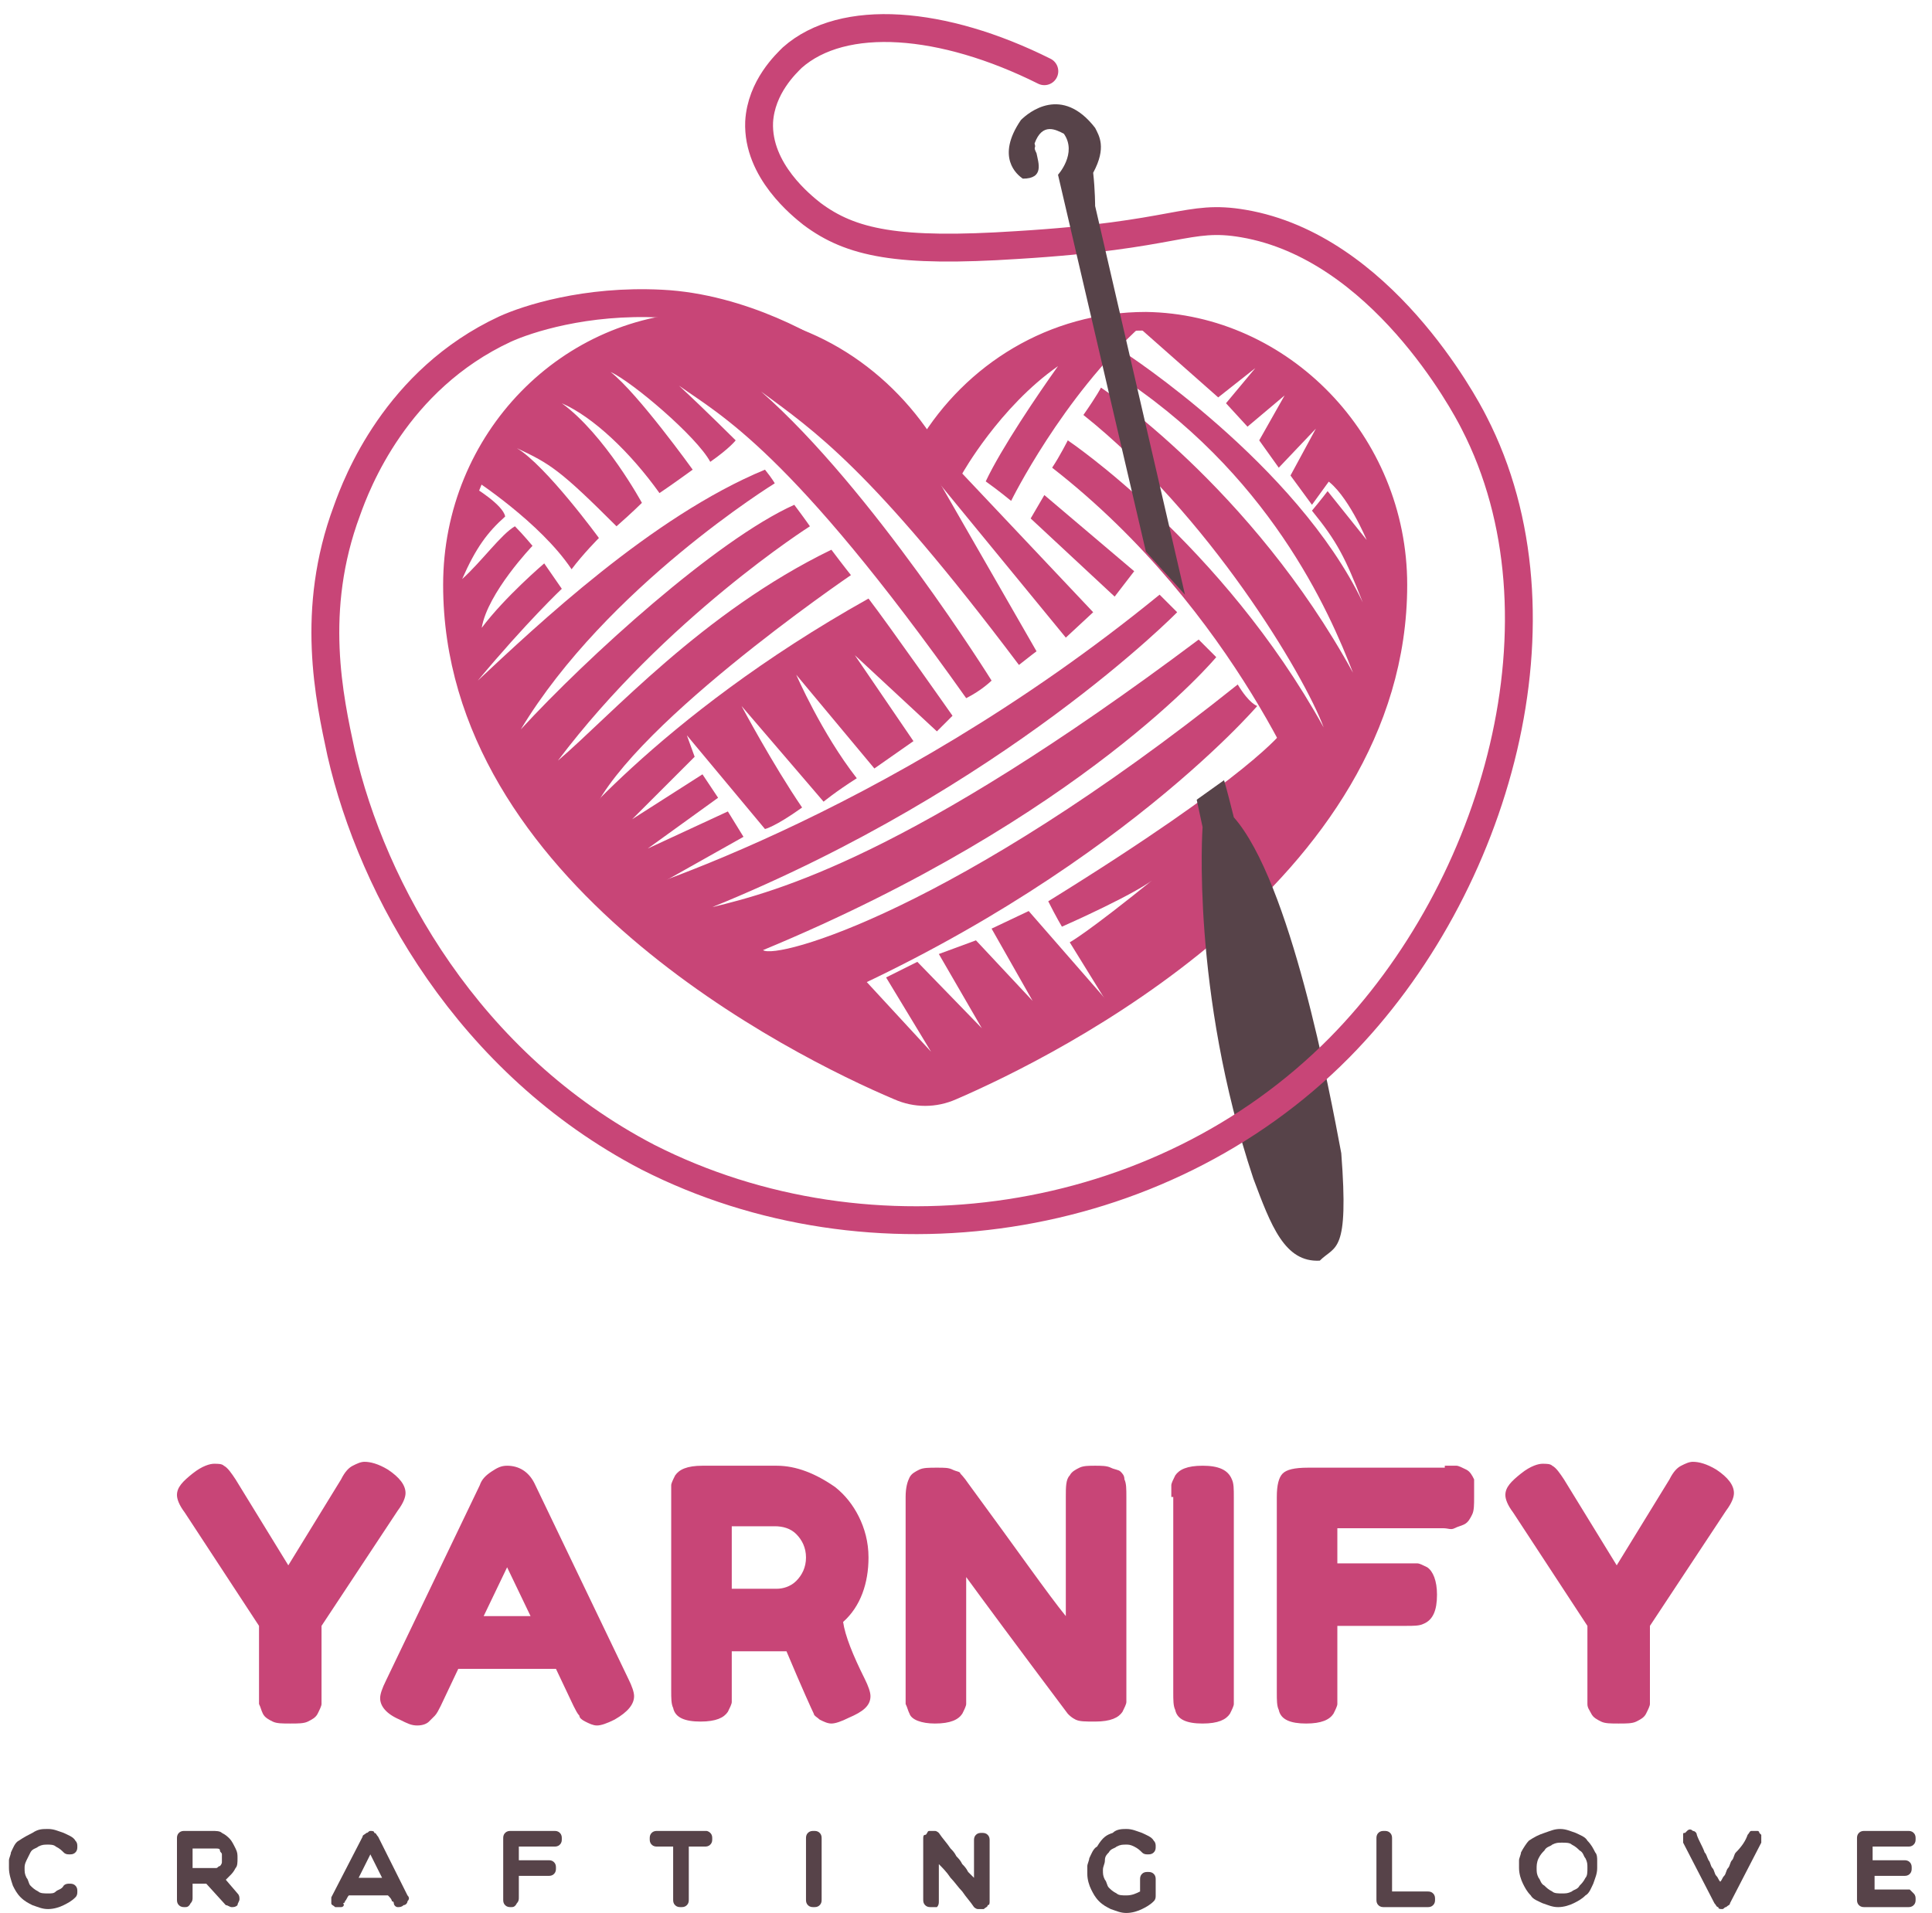 <svg width="104" height="103" viewBox="0 0 104 103" fill="none" xmlns="http://www.w3.org/2000/svg">
<path d="M75.25 31.492C75.25 47.161 56.637 56.415 51.274 58.728C50.328 59.149 49.276 59.149 48.33 58.728C42.861 56.415 24.354 47.161 24.354 31.492C24.354 23.605 30.558 17.296 38.129 17.296C43.072 17.296 47.383 20.03 49.907 24.026C52.326 20.03 56.637 17.296 61.685 17.296C69.046 17.401 75.25 23.71 75.25 31.492Z" stroke="#C84577" stroke-miterlimit="10"/>
<path d="M32.766 48.422C32.766 48.422 47.489 44.216 62.421 32.018C62.842 32.438 63.367 32.964 63.367 32.964C63.367 32.964 54.114 42.428 38.34 48.843C41.81 48.002 48.961 46.109 64.524 34.436C65.155 35.067 65.471 35.383 65.471 35.383C65.471 35.383 58.32 44.006 41.074 51.157C41.81 51.682 51.379 49.053 66.627 36.855C67.258 37.907 67.679 38.012 67.679 38.012C67.679 38.012 59.056 48.107 41.705 55.047C37.604 52.944 32.766 48.422 32.766 48.422Z" fill="#C84577"/>
<path d="M29.927 45.583C29.927 45.583 35.29 38.643 46.752 32.228C47.804 33.595 51.274 38.538 51.274 38.538L50.433 39.379L46.016 35.278L49.171 39.905L47.068 41.377L42.861 36.329C42.861 36.329 44.229 39.484 46.121 41.903C44.965 42.639 44.334 43.165 44.334 43.165L39.917 38.012C39.917 38.012 41.6 41.167 43.177 43.48C41.705 44.532 41.179 44.637 41.179 44.637L36.973 39.589L37.393 40.746L34.028 44.111L37.814 41.692L38.655 42.954L34.869 45.688L39.181 43.69L40.022 45.057L33.292 48.843C33.187 48.843 31.084 46.95 29.927 45.583Z" fill="#C84577"/>
<path d="M25.51 26.234C25.51 26.234 27.088 27.18 27.193 27.811C26.246 28.653 25.616 29.494 24.879 31.177C25.931 30.23 26.983 28.758 27.719 28.337C28.139 28.758 28.665 29.389 28.665 29.389C28.665 29.389 26.246 31.913 25.931 33.805C27.193 32.123 29.296 30.335 29.296 30.335L30.242 31.702C30.242 31.702 28.35 33.49 25.721 36.645C28.875 33.7 35.08 27.811 41.179 25.288C41.6 25.813 41.705 26.024 41.705 26.024C41.705 26.024 32.661 31.597 28.034 39.274C31.61 35.383 38.55 29.073 42.756 27.18C43.387 28.022 43.598 28.337 43.598 28.337C43.598 28.337 35.816 33.28 30.032 40.956C32.871 38.538 37.814 32.964 44.754 29.599C45.385 30.44 45.806 30.966 45.806 30.966C45.806 30.966 33.292 39.484 31.715 44.216C30.453 45.899 29.611 45.583 29.611 45.583C29.611 45.583 20.358 34.541 25.51 26.234Z" fill="#C84577"/>
<path d="M25.51 25.813C25.51 25.813 29.086 28.127 30.768 30.651C31.399 29.809 32.24 28.968 32.24 28.968C32.24 28.968 29.401 25.077 27.824 24.131C29.611 24.972 30.137 25.288 33.187 28.337C34.028 27.601 34.554 27.075 34.554 27.075C34.554 27.075 32.556 23.395 30.242 21.712C31.925 22.448 33.923 24.341 35.5 26.549C36.131 26.129 37.288 25.288 37.288 25.288C37.288 25.288 34.344 21.186 32.871 20.03C34.028 20.555 37.498 23.5 38.234 24.867C39.286 24.131 39.602 23.71 39.602 23.71C39.602 23.71 38.024 22.133 36.552 20.766C38.76 22.343 42.546 24.236 52.01 37.591C52.852 37.17 53.377 36.645 53.377 36.645C53.377 36.645 46.963 26.339 40.969 21.081C43.808 23.184 46.858 25.182 54.85 35.803C55.375 35.383 55.796 35.067 55.796 35.067L49.697 24.446C49.697 24.446 46.542 17.821 36.867 17.506C34.344 17.821 27.719 19.294 25.51 25.813Z" fill="#C84577"/>
<path d="M49.697 24.972L57.373 34.331L58.846 32.964L51.8 25.498C51.8 25.498 53.798 21.922 56.953 19.714C55.901 21.186 53.903 24.131 53.062 25.919C53.798 26.444 54.429 26.97 54.429 26.97C54.429 26.97 57.163 21.397 61.475 17.506C60.108 17.716 53.377 17.401 49.697 24.972Z" fill="#C84577"/>
<path d="M55.481 27.916L60.002 32.123L61.054 30.756L56.217 26.655L55.481 27.916Z" fill="#C84577"/>
<path d="M70.623 43.69C70.623 43.69 66.627 32.964 56.637 25.182C57.058 24.552 57.479 23.71 57.479 23.71C57.479 23.71 65.786 29.284 71.254 39.169C70.203 36.329 65.05 27.706 58.32 22.343C59.056 21.292 59.266 20.871 59.266 20.871C59.266 20.871 67.364 26.234 72.832 36.224C71.57 32.964 68.31 25.393 59.897 20.03C60.318 19.188 60.528 18.978 60.528 18.978C60.528 18.978 69.782 24.972 73.358 32.438C72.411 30.02 71.99 29.178 70.623 27.496C71.149 26.865 71.465 26.444 71.465 26.444L73.568 29.073C73.568 29.073 72.516 26.549 71.36 25.813C71.885 24.972 72.727 24.131 72.727 24.131C72.727 24.131 79.246 33.49 70.623 43.69Z" fill="#C84577"/>
<path d="M69.046 39.379C69.046 39.379 67.469 41.692 56.427 48.528C56.848 49.369 57.163 49.895 57.163 49.895C57.163 49.895 61.475 48.002 62.316 47.161C58.425 50.315 57.584 50.736 57.584 50.736L59.792 54.311C59.792 54.311 68.52 47.686 71.57 43.69C70.203 40.956 69.046 39.379 69.046 39.379Z" fill="#C84577"/>
<path d="M59.687 53.996L55.375 49.053L53.377 50L55.586 53.891L52.536 50.631L50.538 51.367L52.852 55.363L49.381 51.788L47.699 52.629L50.117 56.625L46.332 52.524L41.494 54.942C41.494 54.942 49.066 61.147 51.905 58.202C56.637 55.994 59.687 53.996 59.687 53.996Z" fill="#C84577"/>
<path d="M61.054 17.401L65.576 21.397L67.574 19.819L65.996 21.712L67.153 22.974L69.151 21.291L67.784 23.71L68.836 25.182L70.834 23.079L69.467 25.603L70.623 27.18L72.832 24.131C72.727 24.131 69.782 17.506 61.054 17.401Z" fill="#C84577"/>
<path d="M64.419 43.059L64.735 44.532C64.735 44.532 64.104 53.365 67.469 63.46C68.415 65.984 69.151 67.982 71.044 67.877C71.885 67.036 72.621 67.561 72.201 62.093C71.57 58.728 69.467 47.476 66.417 44.006C65.996 42.323 65.891 42.008 65.891 42.008L64.419 43.059Z" fill="#574349"/>
<path d="M56.217 3.835C50.748 1.101 45.385 0.68 42.651 3.099C42.336 3.415 40.969 4.676 40.864 6.569C40.758 9.198 43.177 11.091 43.703 11.512C45.806 13.089 48.33 13.615 54.745 13.194C63.473 12.668 63.893 11.512 66.943 12.038C74.304 13.3 78.826 21.712 79.352 22.764C84.715 33.175 80.614 47.792 72.096 56.415C62.421 66.194 46.858 68.403 34.869 62.303C25.195 57.256 20.042 47.897 18.36 40.536C17.729 37.591 16.677 32.859 18.675 27.496C19.201 26.024 21.304 20.45 27.193 17.716C28.35 17.19 31.504 16.139 35.605 16.349C39.917 16.559 43.913 18.873 44.965 19.714" stroke="#C84577" stroke-width="1.5" stroke-miterlimit="10" stroke-linecap="round"/>
<path d="M56.953 9.409C56.953 9.409 58.004 8.252 57.268 7.2C56.848 6.99 56.111 6.569 55.691 7.726C55.796 8.042 55.586 7.831 55.796 8.252C55.901 8.778 56.217 9.619 55.06 9.619C54.745 9.409 53.588 8.462 54.955 6.464C55.375 6.044 57.163 4.571 58.951 6.885C59.161 7.305 59.582 7.936 58.846 9.303C58.951 10.25 58.951 11.091 58.951 11.091L63.788 32.018L61.685 29.704L56.953 9.409Z" fill="#574349"/>
<path d="M20.883 79.129C21.514 79.55 21.83 79.97 21.83 80.391C21.83 80.601 21.725 80.917 21.409 81.337L17.308 87.542V91.117C17.308 91.433 17.308 91.643 17.308 91.748C17.308 91.853 17.203 92.064 17.098 92.274C16.992 92.484 16.782 92.589 16.572 92.694C16.361 92.8 16.046 92.8 15.625 92.8C15.205 92.8 14.889 92.8 14.679 92.694C14.469 92.589 14.258 92.484 14.153 92.274C14.048 92.064 14.048 91.958 13.943 91.748C13.943 91.643 13.943 91.433 13.943 91.117V87.542L9.947 81.442C9.631 81.022 9.526 80.706 9.526 80.496C9.526 80.075 9.842 79.76 10.367 79.339C10.893 78.919 11.314 78.813 11.524 78.813C11.735 78.813 11.945 78.813 12.05 78.919C12.26 79.024 12.471 79.339 12.681 79.655L15.52 84.282L18.36 79.655C18.57 79.234 18.78 79.024 18.99 78.919C19.201 78.813 19.411 78.708 19.621 78.708C19.937 78.708 20.358 78.813 20.883 79.129Z" fill="#C84577"/>
<path d="M28.77 79.865L33.818 90.381C34.028 90.802 34.133 91.117 34.133 91.327C34.133 91.748 33.818 92.169 33.082 92.589C32.661 92.8 32.346 92.905 32.135 92.905C31.925 92.905 31.715 92.8 31.504 92.694C31.294 92.589 31.189 92.484 31.189 92.379C31.084 92.274 30.979 92.064 30.873 91.853L29.927 89.855H24.669L23.723 91.853C23.617 92.064 23.512 92.274 23.407 92.379C23.302 92.484 23.197 92.589 23.092 92.694C22.986 92.8 22.776 92.905 22.461 92.905C22.145 92.905 21.935 92.8 21.514 92.589C20.778 92.274 20.463 91.853 20.463 91.433C20.463 91.222 20.568 90.907 20.778 90.486L25.826 79.97C25.931 79.655 26.141 79.444 26.457 79.234C26.772 79.024 26.983 78.919 27.298 78.919C27.929 78.919 28.455 79.234 28.77 79.865ZM27.298 84.387L26.036 87.016H28.56L27.298 84.387Z" fill="#C84577"/>
<path d="M46.542 90.381C46.752 90.802 46.858 91.117 46.858 91.327C46.858 91.853 46.437 92.169 45.701 92.484C45.28 92.694 44.965 92.8 44.754 92.8C44.544 92.8 44.334 92.694 44.123 92.589C44.018 92.484 43.808 92.379 43.808 92.274C43.703 92.064 43.177 90.907 42.336 88.909H41.81H39.391V91.012C39.391 91.327 39.391 91.538 39.391 91.643C39.391 91.748 39.286 91.958 39.181 92.169C38.971 92.484 38.55 92.694 37.709 92.694C36.867 92.694 36.342 92.484 36.236 91.958C36.131 91.748 36.131 91.433 36.131 91.012V80.601C36.131 80.286 36.131 80.075 36.131 79.97C36.131 79.865 36.236 79.655 36.342 79.444C36.552 79.129 36.973 78.919 37.814 78.919H41.81C42.861 78.919 43.913 79.339 44.965 80.075C45.49 80.496 45.911 81.022 46.227 81.653C46.542 82.284 46.752 83.02 46.752 83.861C46.752 85.228 46.332 86.49 45.385 87.331C45.49 88.067 45.911 89.119 46.542 90.381ZM39.391 85.544H41.81C42.125 85.544 42.546 85.439 42.861 85.123C43.177 84.808 43.387 84.387 43.387 83.861C43.387 83.335 43.177 82.915 42.861 82.599C42.546 82.284 42.125 82.178 41.705 82.178H39.391V85.544Z" fill="#C84577"/>
<path d="M57.584 79.444C57.689 79.234 57.899 79.129 58.109 79.024C58.32 78.919 58.635 78.919 58.951 78.919C59.266 78.919 59.582 78.919 59.792 79.024C60.002 79.129 60.213 79.129 60.318 79.234C60.423 79.339 60.528 79.444 60.528 79.655C60.633 79.865 60.633 80.18 60.633 80.601V91.012C60.633 91.327 60.633 91.538 60.633 91.643C60.633 91.748 60.528 91.958 60.423 92.169C60.213 92.484 59.792 92.694 58.951 92.694C58.425 92.694 58.109 92.694 57.899 92.589C57.689 92.484 57.584 92.379 57.479 92.274C54.639 88.488 52.852 86.069 52.01 84.913V91.117C52.01 91.433 52.01 91.643 52.01 91.748C52.01 91.853 51.905 92.064 51.8 92.274C51.59 92.589 51.169 92.8 50.328 92.8C49.592 92.8 49.066 92.589 48.961 92.274C48.856 92.064 48.856 91.958 48.75 91.748C48.75 91.643 48.75 91.327 48.75 91.117V80.601C48.75 80.075 48.856 79.76 48.961 79.55C49.066 79.339 49.276 79.234 49.486 79.129C49.697 79.024 50.012 79.024 50.433 79.024C50.854 79.024 51.064 79.024 51.274 79.129C51.484 79.234 51.695 79.234 51.695 79.339C51.695 79.339 51.905 79.55 52.115 79.865C54.745 83.44 56.427 85.859 57.373 87.016V80.601C57.373 80.075 57.373 79.655 57.584 79.444Z" fill="#C84577"/>
<path d="M63.052 80.601C63.052 80.286 63.052 80.075 63.052 79.97C63.052 79.865 63.157 79.655 63.262 79.444C63.473 79.129 63.893 78.919 64.735 78.919C65.576 78.919 66.102 79.129 66.312 79.655C66.417 79.865 66.417 80.18 66.417 80.601V91.117C66.417 91.433 66.417 91.643 66.417 91.748C66.417 91.853 66.312 92.064 66.207 92.274C65.996 92.589 65.576 92.8 64.735 92.8C63.893 92.8 63.367 92.589 63.262 92.064C63.157 91.853 63.157 91.538 63.157 91.117V80.601H63.052Z" fill="#C84577"/>
<path d="M77.774 78.919C78.09 78.919 78.3 78.919 78.405 78.919C78.51 78.919 78.721 79.024 78.931 79.129C79.141 79.234 79.246 79.444 79.352 79.655C79.352 79.865 79.352 80.18 79.352 80.601C79.352 81.022 79.352 81.337 79.246 81.548C79.141 81.758 79.036 81.968 78.826 82.073C78.615 82.178 78.51 82.178 78.3 82.284C78.09 82.389 77.985 82.284 77.669 82.284H71.99V84.177H75.671C75.987 84.177 76.197 84.177 76.302 84.177C76.407 84.177 76.618 84.282 76.828 84.387C77.143 84.597 77.354 85.123 77.354 85.859C77.354 86.7 77.143 87.226 76.618 87.436C76.407 87.542 76.092 87.542 75.671 87.542H71.99V91.117C71.99 91.433 71.99 91.643 71.99 91.748C71.99 91.853 71.885 92.064 71.78 92.274C71.57 92.589 71.149 92.8 70.308 92.8C69.467 92.8 68.941 92.589 68.836 92.064C68.731 91.853 68.731 91.538 68.731 91.117V80.601C68.731 79.97 68.836 79.55 69.046 79.339C69.256 79.129 69.677 79.024 70.413 79.024H77.774V78.919Z" fill="#C84577"/>
<path d="M92.391 79.129C93.022 79.55 93.338 79.97 93.338 80.391C93.338 80.601 93.233 80.917 92.917 81.337L88.816 87.542V91.117C88.816 91.433 88.816 91.643 88.816 91.748C88.816 91.853 88.711 92.064 88.606 92.274C88.501 92.484 88.29 92.589 88.08 92.694C87.87 92.8 87.554 92.8 87.133 92.8C86.713 92.8 86.397 92.8 86.187 92.694C85.977 92.589 85.766 92.484 85.661 92.274C85.556 92.064 85.451 91.958 85.451 91.748C85.451 91.538 85.451 91.433 85.451 91.117V87.542L81.455 81.442C81.139 81.022 81.034 80.706 81.034 80.496C81.034 80.075 81.35 79.76 81.876 79.339C82.401 78.919 82.822 78.813 83.032 78.813C83.243 78.813 83.453 78.813 83.558 78.919C83.768 79.024 83.979 79.339 84.189 79.655L87.028 84.282L89.868 79.655C90.078 79.234 90.288 79.024 90.499 78.919C90.709 78.813 90.919 78.708 91.129 78.708C91.445 78.708 91.866 78.813 92.391 79.129Z" fill="#C84577"/>
<path d="M1.744 98.689C2.06 98.478 2.27 98.478 2.586 98.478C2.901 98.478 3.111 98.583 3.427 98.689C3.637 98.794 3.953 98.899 4.058 99.109C4.163 99.214 4.163 99.319 4.163 99.425C4.163 99.53 4.163 99.635 4.058 99.74C3.953 99.845 3.848 99.845 3.742 99.845C3.637 99.845 3.532 99.845 3.427 99.74C3.322 99.635 3.217 99.53 3.006 99.425C2.901 99.319 2.691 99.319 2.586 99.319C2.375 99.319 2.27 99.319 2.06 99.425C1.955 99.53 1.744 99.53 1.639 99.74C1.534 99.95 1.534 99.95 1.429 100.161C1.324 100.371 1.324 100.476 1.324 100.581C1.324 100.792 1.324 100.897 1.429 101.107C1.534 101.212 1.534 101.423 1.639 101.528C1.744 101.633 1.85 101.738 2.06 101.843C2.165 101.948 2.375 101.948 2.586 101.948C2.796 101.948 2.901 101.948 3.006 101.843C3.111 101.738 3.322 101.738 3.427 101.528C3.532 101.423 3.637 101.423 3.742 101.423C3.848 101.423 3.953 101.423 4.058 101.528C4.163 101.633 4.163 101.738 4.163 101.843C4.163 101.948 4.163 102.054 4.058 102.159C3.848 102.369 3.637 102.474 3.427 102.579C3.217 102.685 2.901 102.79 2.586 102.79C2.27 102.79 2.06 102.685 1.744 102.579C1.534 102.474 1.324 102.369 1.113 102.159C0.903 101.948 0.798 101.738 0.693 101.528C0.588 101.212 0.482 100.897 0.482 100.581C0.482 100.476 0.482 100.266 0.482 100.161C0.482 100.056 0.588 99.845 0.588 99.74C0.693 99.53 0.798 99.214 1.008 99.109C1.324 98.899 1.534 98.794 1.744 98.689Z" fill="#574349"/>
<path d="M12.786 101.948C12.891 102.054 12.891 102.159 12.891 102.264C12.891 102.369 12.786 102.474 12.786 102.579C12.681 102.685 12.576 102.685 12.471 102.685C12.365 102.685 12.26 102.579 12.155 102.579L11.104 101.423H10.367V102.159C10.367 102.264 10.367 102.369 10.262 102.474C10.157 102.685 10.052 102.685 9.947 102.685C9.842 102.685 9.736 102.685 9.631 102.579C9.526 102.474 9.526 102.369 9.526 102.264V99.004C9.526 98.899 9.526 98.794 9.631 98.689C9.736 98.583 9.842 98.583 9.947 98.583H11.419C11.629 98.583 11.84 98.583 11.945 98.689C12.155 98.794 12.26 98.899 12.365 99.004C12.471 99.109 12.576 99.319 12.681 99.53C12.786 99.74 12.786 99.845 12.786 100.056C12.786 100.266 12.786 100.476 12.681 100.581C12.576 100.792 12.471 100.897 12.365 101.002L12.26 101.107L12.155 101.212L12.786 101.948ZM10.367 100.581H11.419C11.524 100.581 11.524 100.581 11.629 100.581C11.735 100.581 11.735 100.476 11.84 100.476C11.84 100.476 11.945 100.371 11.945 100.266C11.945 100.161 11.945 100.161 11.945 100.056C11.945 99.95 11.945 99.95 11.945 99.845C11.945 99.74 11.84 99.74 11.84 99.635C11.84 99.53 11.735 99.53 11.629 99.53C11.524 99.53 11.524 99.53 11.419 99.53H10.367V100.581Z" fill="#574349"/>
<path d="M21.935 102.054C22.04 102.159 22.04 102.264 21.935 102.369C21.935 102.474 21.83 102.579 21.725 102.579C21.619 102.685 21.514 102.685 21.409 102.685C21.304 102.685 21.199 102.579 21.199 102.474C21.199 102.474 21.199 102.369 21.094 102.369C21.094 102.264 20.988 102.159 20.883 102.054H18.78C18.675 102.159 18.675 102.264 18.57 102.369C18.57 102.369 18.57 102.474 18.465 102.474C18.57 102.579 18.465 102.685 18.36 102.685C18.254 102.685 18.149 102.685 18.044 102.685C17.939 102.579 17.834 102.579 17.834 102.474C17.834 102.369 17.834 102.264 17.834 102.159L19.516 98.899C19.516 98.794 19.621 98.794 19.727 98.689C19.832 98.689 19.832 98.583 19.937 98.583C20.042 98.583 20.147 98.583 20.147 98.689C20.252 98.689 20.252 98.794 20.358 98.899L21.935 102.054ZM20.568 101.107L19.937 99.845L19.306 101.107H20.568Z" fill="#574349"/>
<path d="M27.929 99.425V100.161H29.506C29.611 100.161 29.717 100.161 29.822 100.266C29.927 100.371 29.927 100.476 29.927 100.581C29.927 100.686 29.927 100.792 29.822 100.897C29.717 101.002 29.611 101.002 29.506 101.002H27.929V102.159C27.929 102.264 27.929 102.369 27.824 102.474C27.719 102.685 27.613 102.685 27.508 102.685C27.403 102.685 27.298 102.685 27.193 102.579C27.088 102.474 27.088 102.369 27.088 102.264V99.004C27.088 98.899 27.088 98.794 27.193 98.689C27.298 98.583 27.403 98.583 27.508 98.583H29.822C29.927 98.583 30.032 98.583 30.137 98.689C30.242 98.794 30.242 98.899 30.242 99.004C30.242 99.109 30.242 99.214 30.137 99.319C30.032 99.425 29.927 99.425 29.822 99.425H27.929Z" fill="#574349"/>
<path d="M38.234 98.689C38.34 98.794 38.34 98.899 38.34 99.004C38.34 99.109 38.34 99.214 38.234 99.319C38.129 99.425 38.024 99.425 37.919 99.425H37.078V102.264C37.078 102.369 37.078 102.474 36.973 102.579C36.867 102.685 36.762 102.685 36.657 102.685C36.552 102.685 36.447 102.685 36.342 102.579C36.236 102.474 36.236 102.369 36.236 102.264V99.425H35.395C35.29 99.425 35.185 99.425 35.08 99.319C34.975 99.214 34.975 99.109 34.975 99.004C34.975 98.899 34.975 98.794 35.08 98.689C35.185 98.583 35.29 98.583 35.395 98.583H38.024C38.024 98.583 38.129 98.583 38.234 98.689Z" fill="#574349"/>
<path d="M43.492 98.689C43.598 98.583 43.703 98.583 43.808 98.583C43.913 98.583 44.018 98.583 44.123 98.689C44.229 98.794 44.229 98.899 44.229 99.004V102.264C44.229 102.369 44.229 102.474 44.123 102.579C44.018 102.685 43.913 102.685 43.808 102.685C43.703 102.685 43.598 102.685 43.492 102.579C43.387 102.474 43.387 102.369 43.387 102.264V99.004C43.387 98.899 43.387 98.794 43.492 98.689Z" fill="#574349"/>
<path d="M50.012 98.583C50.117 98.583 50.223 98.583 50.328 98.583C50.433 98.583 50.538 98.689 50.538 98.689C50.748 99.004 50.959 99.214 51.169 99.53C51.274 99.635 51.379 99.74 51.484 99.95C51.59 100.056 51.695 100.161 51.8 100.371C51.905 100.476 52.01 100.581 52.115 100.792C52.221 100.897 52.326 101.002 52.431 101.107V99.109C52.431 99.004 52.431 98.899 52.536 98.794C52.641 98.689 52.746 98.689 52.852 98.689C52.957 98.689 53.062 98.689 53.167 98.794C53.272 98.899 53.272 99.004 53.272 99.109V102.369C53.272 102.474 53.272 102.579 53.167 102.579C53.167 102.685 53.062 102.685 52.957 102.79C52.852 102.79 52.746 102.79 52.641 102.79C52.536 102.79 52.431 102.685 52.431 102.685C52.221 102.369 52.01 102.159 51.8 101.843C51.59 101.633 51.379 101.317 51.169 101.107C50.959 100.792 50.748 100.581 50.538 100.371V102.369C50.538 102.474 50.538 102.579 50.433 102.685C50.328 102.685 50.223 102.685 50.117 102.685C50.012 102.685 49.907 102.685 49.802 102.579C49.697 102.474 49.697 102.369 49.697 102.264V99.004C49.697 98.899 49.697 98.794 49.802 98.794C49.907 98.794 49.907 98.583 50.012 98.583Z" fill="#574349"/>
<path d="M59.897 98.689C60.108 98.478 60.423 98.478 60.633 98.478C60.949 98.478 61.159 98.583 61.475 98.689C61.685 98.794 62 98.899 62.106 99.109C62.211 99.214 62.211 99.319 62.211 99.425C62.211 99.53 62.211 99.635 62.106 99.74C62 99.845 61.895 99.845 61.79 99.845C61.685 99.845 61.58 99.845 61.475 99.74C61.37 99.635 61.264 99.53 61.054 99.425C60.844 99.319 60.739 99.319 60.633 99.319C60.423 99.319 60.318 99.319 60.108 99.425C60.002 99.53 59.792 99.53 59.687 99.74C59.582 99.845 59.477 99.95 59.477 100.161C59.477 100.371 59.371 100.476 59.371 100.686C59.371 100.897 59.371 101.002 59.477 101.212C59.582 101.317 59.582 101.528 59.687 101.633C59.792 101.738 59.897 101.843 60.108 101.948C60.213 102.054 60.423 102.054 60.633 102.054C60.949 102.054 61.159 101.948 61.37 101.843V101.212C61.37 101.107 61.37 101.002 61.475 100.897C61.58 100.792 61.685 100.792 61.79 100.792C61.895 100.792 62 100.792 62.106 100.897C62.211 101.002 62.211 101.107 62.211 101.212V102.054C62.211 102.159 62.211 102.264 62.106 102.369C61.895 102.579 61.685 102.685 61.475 102.79C61.264 102.895 60.949 103 60.633 103C60.318 103 60.108 102.895 59.792 102.79C59.582 102.685 59.371 102.579 59.161 102.369C58.951 102.159 58.846 101.948 58.74 101.738C58.635 101.528 58.53 101.212 58.53 100.897C58.53 100.792 58.53 100.581 58.53 100.476C58.53 100.371 58.635 100.161 58.635 100.056C58.74 99.845 58.846 99.53 59.056 99.425C59.371 98.899 59.582 98.794 59.897 98.689Z" fill="#574349"/>
<path d="M74.199 98.689C74.304 98.583 74.409 98.583 74.514 98.583C74.62 98.583 74.725 98.583 74.83 98.689C74.935 98.794 74.935 98.899 74.935 99.004V101.843H76.828C76.933 101.843 77.038 101.843 77.143 101.948C77.249 102.054 77.249 102.159 77.249 102.264C77.249 102.369 77.249 102.474 77.143 102.579C77.038 102.685 76.933 102.685 76.828 102.685H74.514C74.409 102.685 74.304 102.685 74.199 102.579C74.094 102.474 74.094 102.369 74.094 102.264V99.004C74.094 98.899 74.094 98.794 74.199 98.689Z" fill="#574349"/>
<path d="M83.137 98.689C83.453 98.583 83.663 98.478 83.979 98.478C84.294 98.478 84.504 98.583 84.82 98.689C85.03 98.794 85.346 98.899 85.451 99.109C85.661 99.319 85.766 99.53 85.871 99.74C85.977 99.845 85.977 100.056 85.977 100.161C85.977 100.266 85.977 100.476 85.977 100.581C85.977 100.897 85.871 101.107 85.766 101.423C85.661 101.633 85.556 101.948 85.346 102.054C85.135 102.264 84.925 102.369 84.715 102.474C84.504 102.579 84.189 102.685 83.874 102.685C83.558 102.685 83.348 102.579 83.032 102.474C82.822 102.369 82.506 102.264 82.401 102.054C82.191 101.843 82.086 101.633 81.981 101.423C81.876 101.212 81.77 100.897 81.77 100.581C81.77 100.476 81.77 100.266 81.77 100.161C81.77 100.056 81.876 99.845 81.876 99.74C81.981 99.53 82.191 99.214 82.296 99.109C82.612 98.899 82.822 98.794 83.137 98.689ZM82.717 100.581C82.717 100.792 82.717 100.897 82.822 101.107C82.927 101.212 82.927 101.423 83.137 101.528C83.243 101.633 83.348 101.738 83.558 101.843C83.663 101.948 83.874 101.948 84.084 101.948C84.294 101.948 84.399 101.948 84.61 101.843C84.715 101.738 84.925 101.738 85.03 101.528C85.135 101.423 85.24 101.317 85.346 101.107C85.451 101.002 85.451 100.792 85.451 100.581C85.451 100.371 85.451 100.266 85.346 100.056C85.24 99.95 85.24 99.74 85.03 99.635C84.925 99.53 84.82 99.425 84.61 99.319C84.504 99.214 84.294 99.214 84.084 99.214C83.874 99.214 83.768 99.214 83.558 99.319C83.453 99.425 83.243 99.425 83.137 99.635C83.032 99.74 82.927 99.845 82.822 100.056C82.717 100.266 82.717 100.476 82.717 100.581Z" fill="#574349"/>
<path d="M94.074 98.794C94.179 98.689 94.179 98.583 94.284 98.583C94.389 98.583 94.495 98.583 94.6 98.583C94.705 98.583 94.705 98.689 94.705 98.689L94.81 98.794C94.81 98.794 94.81 98.899 94.81 99.004C94.81 99.109 94.81 99.109 94.81 99.214L93.127 102.474C93.127 102.579 93.022 102.579 92.917 102.684C92.812 102.684 92.812 102.79 92.707 102.79C92.602 102.79 92.496 102.79 92.496 102.684C92.391 102.684 92.391 102.579 92.286 102.474L90.604 99.214C90.604 99.109 90.604 99.109 90.604 99.004C90.604 98.899 90.604 98.899 90.604 98.794C90.604 98.689 90.604 98.689 90.709 98.689L90.814 98.583C90.919 98.478 91.024 98.478 91.129 98.583C91.235 98.583 91.34 98.689 91.34 98.794C91.445 99.109 91.655 99.425 91.76 99.74C91.866 99.845 91.866 99.95 91.971 100.161C92.076 100.266 92.076 100.476 92.181 100.581C92.286 100.686 92.286 100.897 92.391 101.002C92.496 101.107 92.496 101.212 92.602 101.317C92.707 101.212 92.707 101.107 92.812 101.002C92.917 100.897 92.917 100.686 93.022 100.581C93.127 100.476 93.127 100.266 93.233 100.161C93.338 100.056 93.338 99.845 93.443 99.74C93.758 99.425 93.969 99.109 94.074 98.794Z" fill="#574349"/>
<path d="M103.012 101.948C103.118 102.054 103.118 102.159 103.118 102.264C103.118 102.369 103.118 102.474 103.012 102.579C102.907 102.685 102.802 102.685 102.697 102.685H100.383C100.278 102.685 100.173 102.685 100.068 102.579C99.963 102.474 99.963 102.369 99.963 102.264V99.004C99.963 98.899 99.963 98.794 100.068 98.689C100.173 98.583 100.278 98.583 100.383 98.583H102.697C102.802 98.583 102.907 98.583 103.012 98.689C103.118 98.794 103.118 98.899 103.118 99.004C103.118 99.109 103.118 99.214 103.012 99.319C102.907 99.425 102.802 99.425 102.697 99.425H100.804V100.161H102.487C102.592 100.161 102.697 100.161 102.802 100.266C102.907 100.371 102.907 100.476 102.907 100.581C102.907 100.686 102.907 100.792 102.802 100.897C102.697 101.002 102.592 101.002 102.487 101.002H100.909V101.738H102.802C102.802 101.738 102.907 101.843 103.012 101.948Z" fill="#574349"/>
</svg>
